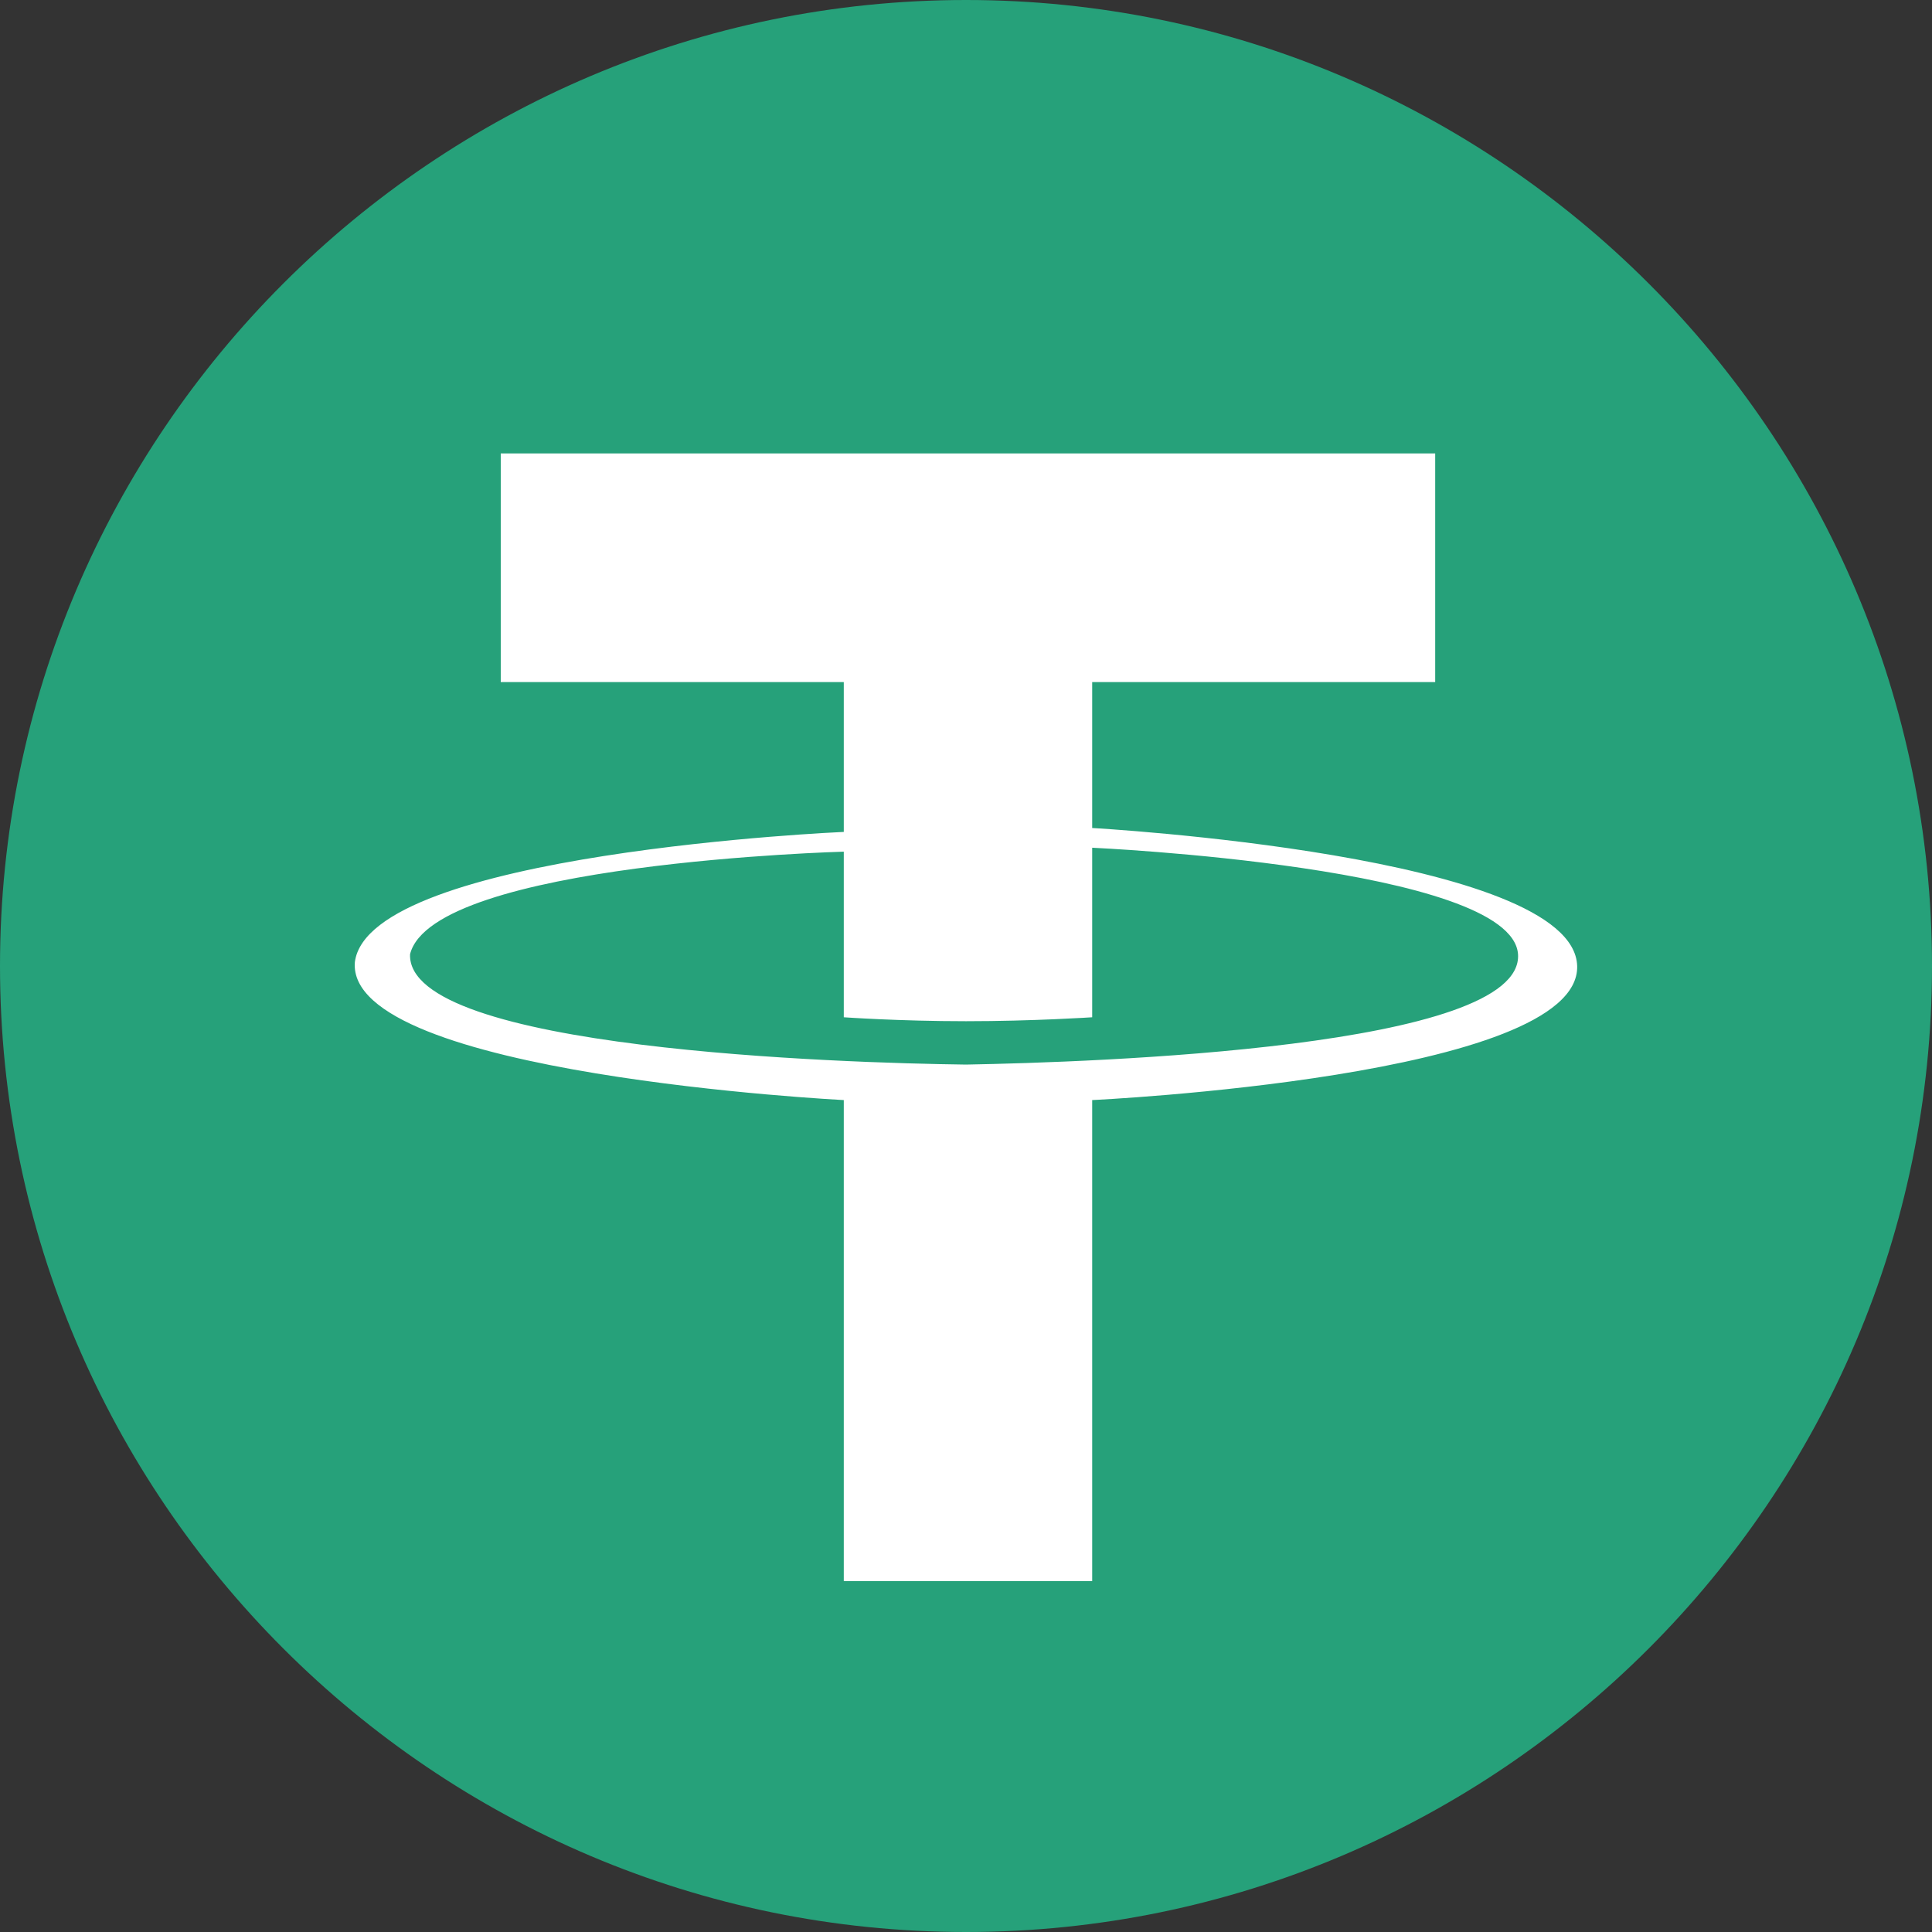 <?xml version="1.0" encoding="UTF-8" standalone="no"?>
<svg
   xmlns:dc="http://purl.org/dc/elements/1.1/"
   xmlns:cc="http://creativecommons.org/ns#"
   xmlns:rdf="http://www.w3.org/1999/02/22-rdf-syntax-ns#"
   xmlns:svg="http://www.w3.org/2000/svg"
   xmlns="http://www.w3.org/2000/svg"
   xmlns:sodipodi="http://sodipodi.sourceforge.net/DTD/sodipodi-0.dtd"
   xmlns:inkscape="http://www.inkscape.org/namespaces/inkscape"
   width="242.5"
   height="242.5"
   viewBox="0 0 242.5 242.5"
   version="1.1"
   id="svg11"
   sodipodi:docname="USDT_SOL.svg"
   inkscape:version="1.0.2-2 (e86c870879, 2021-01-15)">
  <rect x="0" y="0" width="242.5" height="242.5" fill="#333333" stroke="none"/>
  <defs
     id="defs15" />
  <sodipodi:namedview
     pagecolor="#ffffff"
     bordercolor="#666666"
     borderopacity="1"
     objecttolerance="10"
     gridtolerance="10"
     guidetolerance="10"
     inkscape:pageopacity="0"
     inkscape:pageshadow="2"
     inkscape:window-width="1920"
     inkscape:window-height="1017"
     id="namedview13"
     showgrid="false"
     inkscape:zoom="3.4722222"
     inkscape:cx="121.152"
     inkscape:cy="121.152"
     inkscape:window-x="-8"
     inkscape:window-y="-8"
     inkscape:window-maximized="1"
     inkscape:current-layer="USDT_solana" />
  <g
     id="USDT_solana"
     transform="translate(-4223.248,-4446.248)">
    <g
       id="USDT"
       transform="translate(4223.248,4446.248)">
      <path
         id="Main_copy_10"
         d="M 0,121.252 C 0,188.064 54.44,242.5 121.252,242.5 188.064,242.5 242.5,188.064 242.5,121.252 242.5,54.44 188.064,0 121.252,0 54.44,0 0,54.44 0,121.252 Z"
         fill="#26a17a" />
      <path
         id="Path_4885"
         data-name="Path 4885"
         d="M 137.547,104.516 V 86.2 H 180.6 V 57.5 H 63.311 v 28.7 h 43.057 v 18.806 c 0,0 -59.587,2.578 -61.368,16.337 -1.188,14.154 61.368,17.322 61.368,17.322 v 60.379 h 31.179 v -60.379 c 0,0 61.269,-2.87 60.873,-16.827 -0.396,-13.957 -60.873,-17.322 -60.873,-17.322 z M 121.71,134.21 c -15.441,-0.2 -70.277,-1.881 -69.782,-13.857 2.87,-11.482 54.44,-12.868 54.44,-12.868 v 20.786 c 0,0 6.929,0.495 15.342,0.495 8.413,0 15.837,-0.495 15.837,-0.495 v -21.28 c 0,0 52.658,2.376 53.45,13.362 0.792,11.779 -53.252,13.56 -69.287,13.857 z"
         transform="translate(-0.458,-0.586)"
         fill="#fff" />
    </g>
  </g>
</svg>
